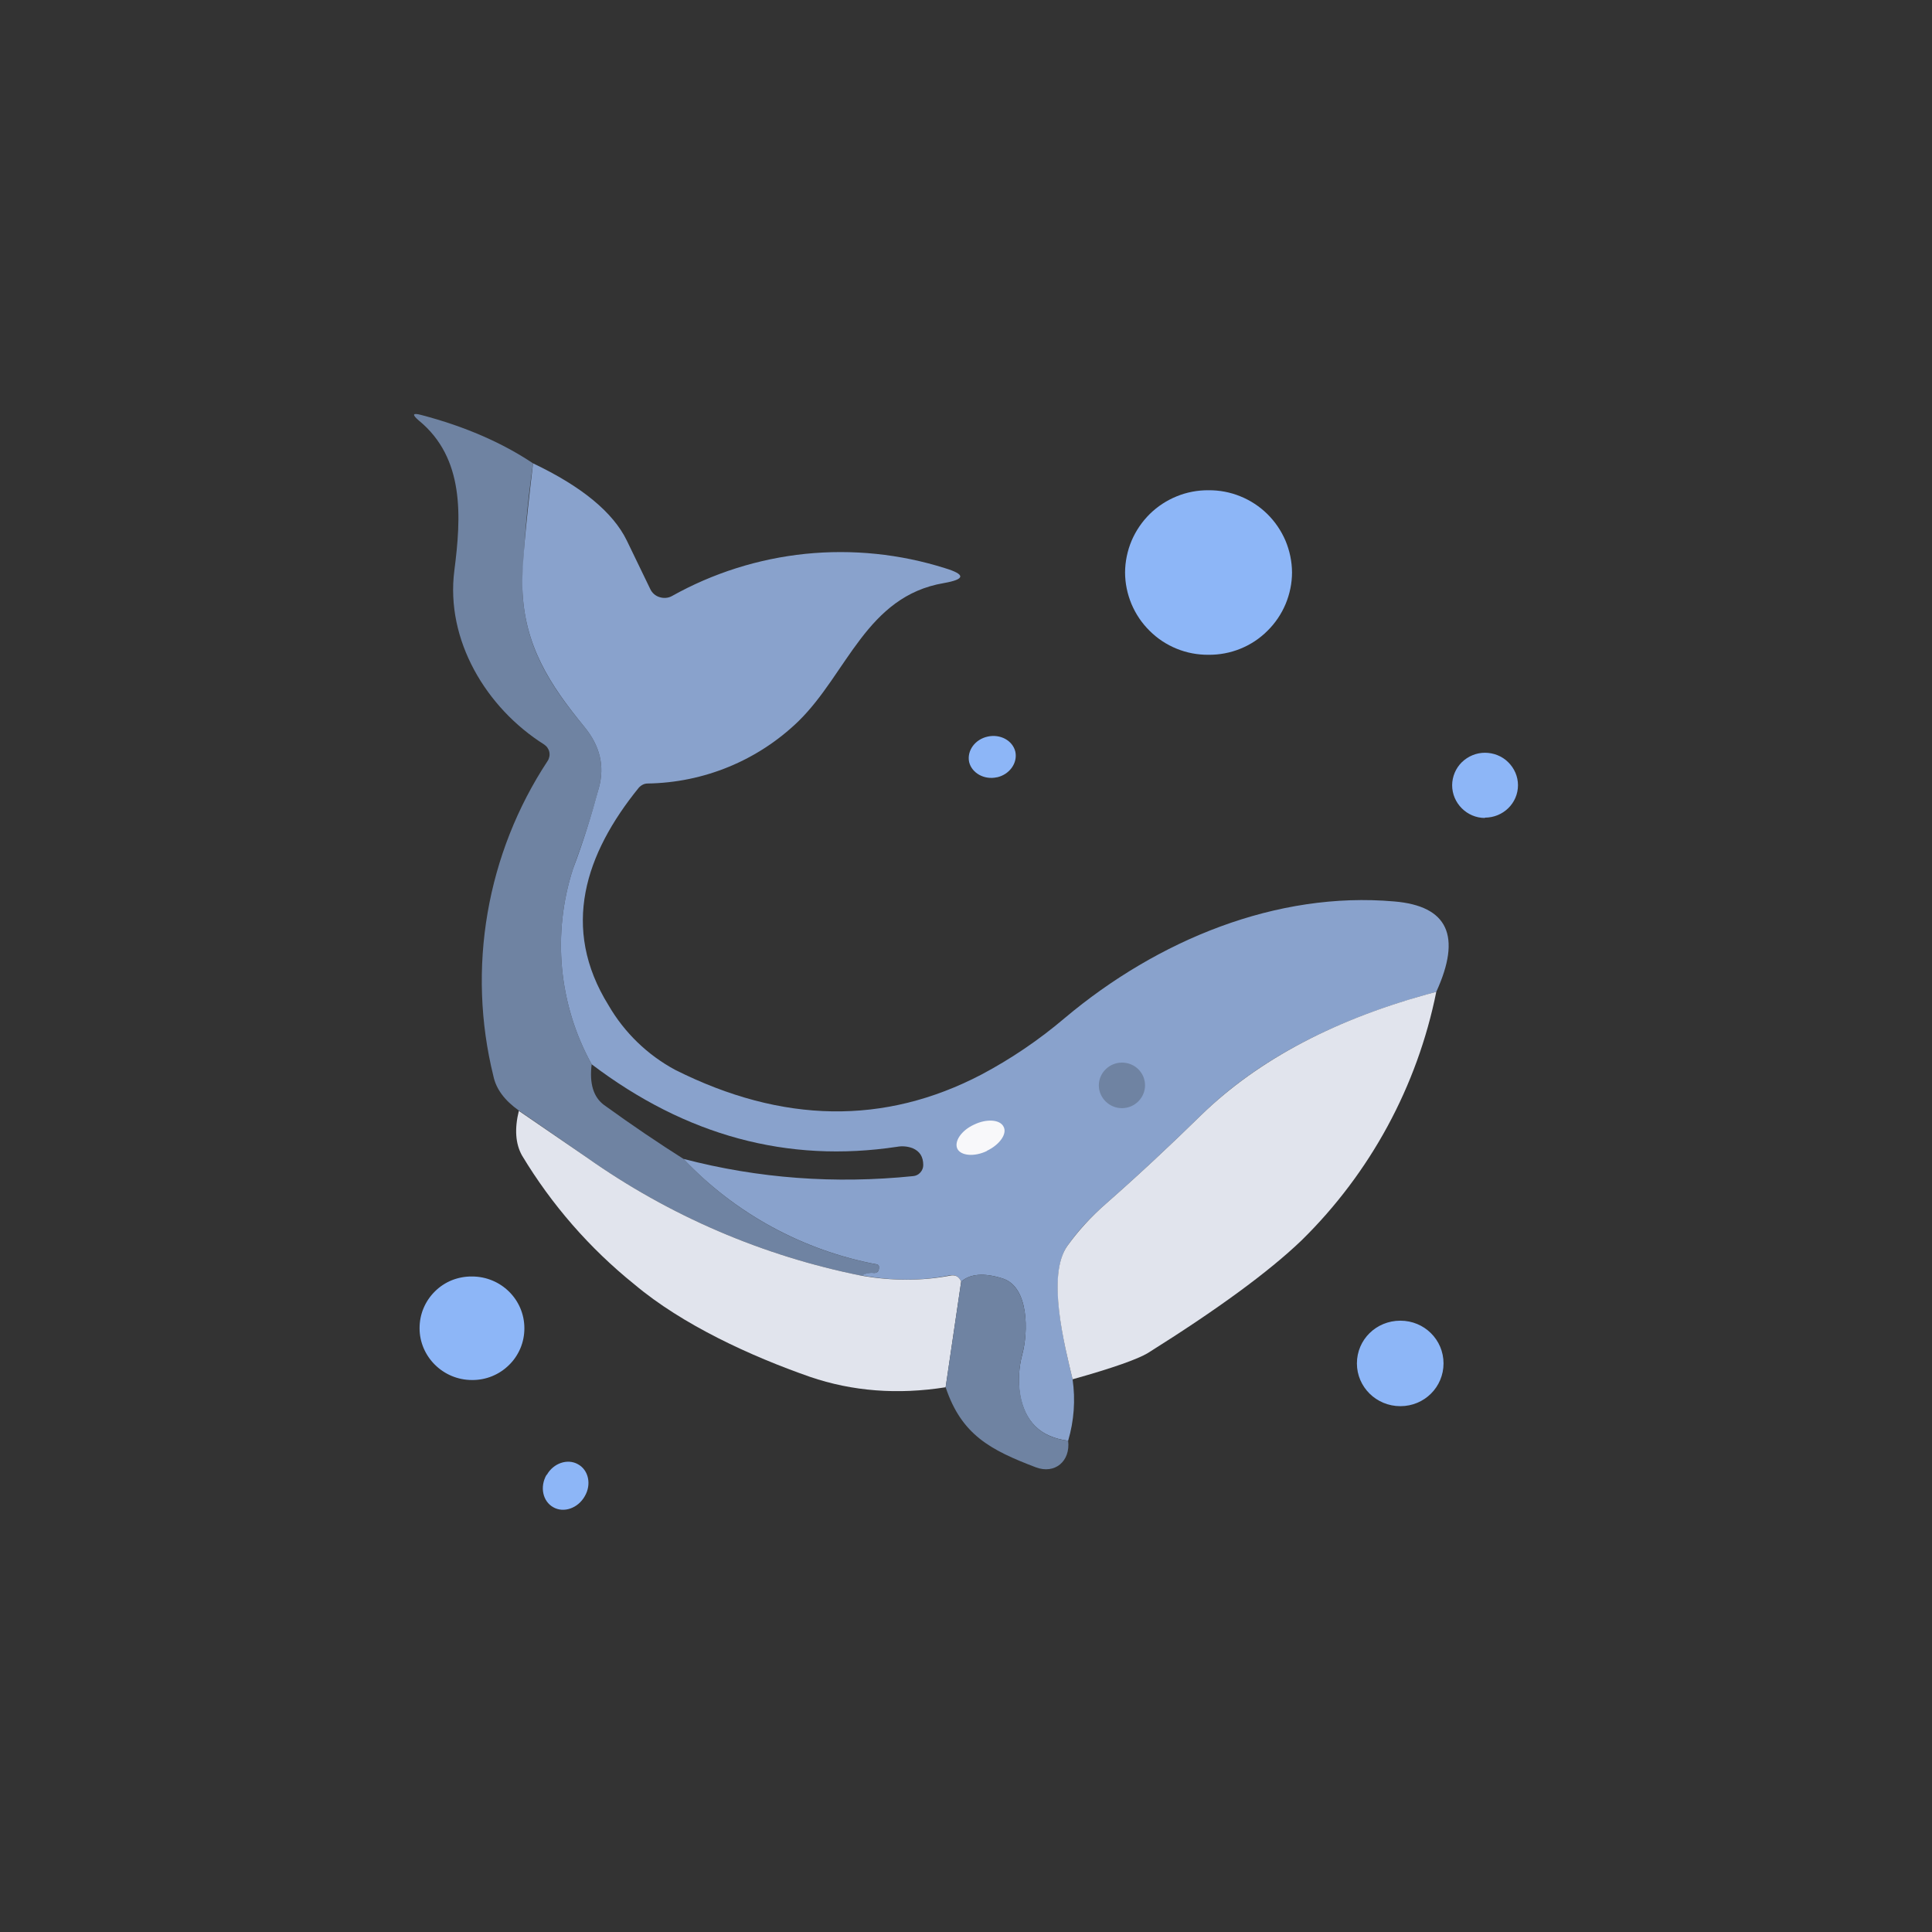 <svg width="24" height="24" viewBox="0 0 24 24" fill="none" xmlns="http://www.w3.org/2000/svg">
<rect x="0" y="0" width="24" height="24" fill="#333333" stroke="none"/>
<path d="M6.622 5.756C6.548 6.268 6.503 6.785 6.489 7.303C6.51 8.014 6.823 8.503 7.26 9.03C7.453 9.266 7.513 9.514 7.44 9.784C7.354 10.118 7.243 10.453 7.119 10.791C6.989 11.191 6.943 11.612 6.982 12.03C7.022 12.448 7.147 12.854 7.35 13.221C7.32 13.461 7.372 13.629 7.504 13.727C7.86 13.984 8.19 14.207 8.49 14.396C9.132 15.075 9.972 15.534 10.89 15.707C10.912 15.711 10.92 15.724 10.92 15.741C10.921 15.756 10.918 15.771 10.912 15.784C10.899 15.806 10.882 15.819 10.856 15.814C10.803 15.809 10.751 15.821 10.706 15.848C9.477 15.603 8.313 15.102 7.29 14.379L6.446 13.796C6.27 13.671 6.163 13.53 6.129 13.367C5.965 12.704 5.941 12.014 6.057 11.34C6.173 10.667 6.426 10.025 6.802 9.454C6.813 9.438 6.82 9.42 6.824 9.4C6.828 9.381 6.828 9.361 6.824 9.342C6.82 9.323 6.812 9.305 6.801 9.289C6.79 9.273 6.775 9.259 6.759 9.248C6.039 8.794 5.533 7.95 5.644 7.088C5.73 6.42 5.773 5.691 5.203 5.224C5.113 5.147 5.126 5.126 5.237 5.156C5.773 5.297 6.236 5.498 6.622 5.756Z" fill="#6F83A2"/>
<path d="M6.622 5.756C7.226 6.043 7.616 6.364 7.787 6.716L8.079 7.32C8.09 7.343 8.106 7.364 8.126 7.381C8.146 7.398 8.169 7.411 8.194 7.418C8.219 7.426 8.245 7.429 8.271 7.427C8.296 7.425 8.322 7.418 8.344 7.406C8.856 7.119 9.422 6.94 10.006 6.88C10.589 6.821 11.179 6.881 11.739 7.058C11.996 7.136 11.992 7.196 11.726 7.243C10.762 7.406 10.526 8.366 9.917 8.961C9.414 9.447 8.744 9.723 8.044 9.733C8.002 9.733 7.963 9.754 7.933 9.788C7.273 10.603 6.96 11.524 7.56 12.489C7.756 12.827 8.043 13.105 8.387 13.29C9.72 13.959 10.989 13.976 12.189 13.35C12.559 13.154 12.907 12.918 13.226 12.647C14.383 11.674 15.862 11.07 17.319 11.198C17.987 11.254 18.159 11.627 17.842 12.321C16.603 12.651 15.634 13.157 14.927 13.847C14.533 14.233 14.139 14.601 13.744 14.948C13.547 15.12 13.389 15.291 13.26 15.476C13.003 15.84 13.222 16.706 13.324 17.134C13.361 17.39 13.342 17.65 13.269 17.897C12.926 17.854 12.729 17.661 12.669 17.314C12.647 17.151 12.656 16.988 12.699 16.826C12.772 16.56 12.789 15.977 12.446 15.879C12.223 15.81 12.052 15.823 11.94 15.921C11.914 15.857 11.867 15.831 11.794 15.844C11.447 15.913 11.087 15.913 10.706 15.844C10.753 15.818 10.807 15.807 10.86 15.814C10.882 15.814 10.903 15.806 10.912 15.784C10.918 15.771 10.921 15.756 10.92 15.741C10.92 15.724 10.912 15.711 10.894 15.707C9.975 15.534 9.133 15.075 8.49 14.396C9.42 14.64 10.376 14.709 11.344 14.61C11.379 14.607 11.41 14.591 11.433 14.565C11.456 14.54 11.469 14.507 11.469 14.473C11.469 14.37 11.426 14.301 11.336 14.263C11.274 14.24 11.208 14.234 11.143 14.246C9.784 14.451 8.52 14.108 7.35 13.221C7.147 12.854 7.022 12.448 6.982 12.03C6.943 11.612 6.989 11.191 7.119 10.791C7.247 10.453 7.35 10.118 7.44 9.784C7.513 9.514 7.453 9.266 7.26 9.03C6.827 8.503 6.51 8.014 6.489 7.303C6.48 7.071 6.527 6.553 6.622 5.756Z" fill="#89A2CC"/>
<path d="M15.013 8.134C15.148 8.135 15.283 8.11 15.408 8.059C15.534 8.008 15.648 7.933 15.744 7.837C15.841 7.742 15.917 7.629 15.97 7.504C16.022 7.379 16.05 7.245 16.05 7.11C16.049 6.975 16.021 6.841 15.969 6.717C15.916 6.593 15.839 6.48 15.743 6.385C15.646 6.29 15.533 6.216 15.407 6.165C15.282 6.114 15.148 6.089 15.013 6.09C14.878 6.089 14.744 6.114 14.619 6.165C14.493 6.216 14.38 6.29 14.283 6.385C14.187 6.48 14.11 6.593 14.057 6.717C14.005 6.841 13.977 6.975 13.976 7.11C13.976 7.245 14.004 7.379 14.056 7.504C14.109 7.629 14.185 7.742 14.282 7.837C14.378 7.933 14.492 8.008 14.618 8.059C14.743 8.11 14.877 8.135 15.013 8.134ZM12.386 9.656C12.54 9.621 12.643 9.48 12.613 9.338C12.579 9.197 12.424 9.116 12.27 9.15C12.112 9.184 12.009 9.326 12.039 9.467C12.073 9.604 12.227 9.69 12.382 9.656H12.386ZM18.446 10.157C18.673 10.157 18.857 9.977 18.857 9.754C18.857 9.701 18.846 9.648 18.825 9.599C18.804 9.55 18.773 9.505 18.735 9.468C18.697 9.43 18.652 9.401 18.602 9.381C18.552 9.361 18.499 9.351 18.446 9.351C18.339 9.351 18.236 9.394 18.159 9.469C18.083 9.544 18.04 9.647 18.039 9.754C18.039 9.977 18.223 10.161 18.446 10.161V10.157Z" fill="#8DB6F7"/>
<path d="M17.842 12.321C17.606 13.494 17.023 14.569 16.17 15.407C15.759 15.801 15.12 16.268 14.259 16.808C14.139 16.881 13.83 16.993 13.324 17.134C13.222 16.706 12.999 15.84 13.26 15.476C13.389 15.296 13.547 15.12 13.744 14.948C14.139 14.601 14.533 14.233 14.927 13.847C15.634 13.161 16.603 12.647 17.842 12.321Z" fill="#E1E4ED"/>
<path d="M13.937 13.766C14.096 13.766 14.224 13.637 14.224 13.483C14.224 13.324 14.096 13.2 13.937 13.2C13.779 13.2 13.65 13.329 13.65 13.483C13.65 13.637 13.779 13.766 13.937 13.766Z" fill="#6F83A2"/>
<path d="M6.446 13.8L7.29 14.379C8.313 15.102 9.477 15.603 10.706 15.848C11.087 15.913 11.447 15.913 11.794 15.848C11.867 15.831 11.914 15.857 11.94 15.921L11.747 17.233C11.152 17.327 10.59 17.284 10.063 17.104C9.326 16.847 8.477 16.457 7.882 15.956C7.325 15.508 6.852 14.965 6.484 14.353C6.403 14.207 6.39 14.023 6.446 13.796L6.446 13.8Z" fill="#E1E4ED"/>
<path d="M12.257 14.297C12.42 14.22 12.514 14.083 12.467 13.997C12.424 13.907 12.257 13.894 12.099 13.971C11.94 14.044 11.85 14.181 11.893 14.271C11.936 14.357 12.103 14.374 12.262 14.297H12.257Z" fill="#F8F8FA"/>
<path d="M13.269 17.897C13.299 18.154 13.102 18.317 12.866 18.227C12.304 18.013 11.944 17.824 11.747 17.233L11.94 15.921C12.052 15.823 12.223 15.81 12.446 15.879C12.789 15.977 12.772 16.564 12.699 16.821C12.656 16.988 12.647 17.151 12.673 17.314C12.729 17.661 12.93 17.858 13.269 17.897Z" fill="#6F83A2"/>
<path d="M5.863 17.143C5.948 17.144 6.033 17.128 6.112 17.096C6.191 17.064 6.262 17.017 6.323 16.957C6.384 16.898 6.432 16.826 6.465 16.748C6.498 16.669 6.514 16.585 6.514 16.5C6.514 16.144 6.223 15.857 5.863 15.857C5.778 15.856 5.693 15.872 5.614 15.903C5.535 15.935 5.463 15.982 5.403 16.042C5.342 16.102 5.294 16.173 5.261 16.252C5.228 16.33 5.212 16.415 5.212 16.5C5.212 16.851 5.503 17.143 5.863 17.143ZM17.396 17.468C17.696 17.468 17.932 17.229 17.932 16.937C17.932 16.641 17.692 16.406 17.396 16.406C17.096 16.406 16.856 16.641 16.856 16.937C16.856 17.229 17.096 17.468 17.396 17.468ZM6.789 18.321C6.703 18.471 6.742 18.651 6.874 18.724C7.003 18.797 7.179 18.737 7.264 18.587C7.35 18.441 7.312 18.261 7.179 18.189C7.05 18.116 6.874 18.176 6.793 18.321H6.789Z" fill="#8DB6F7"/>
</svg>
